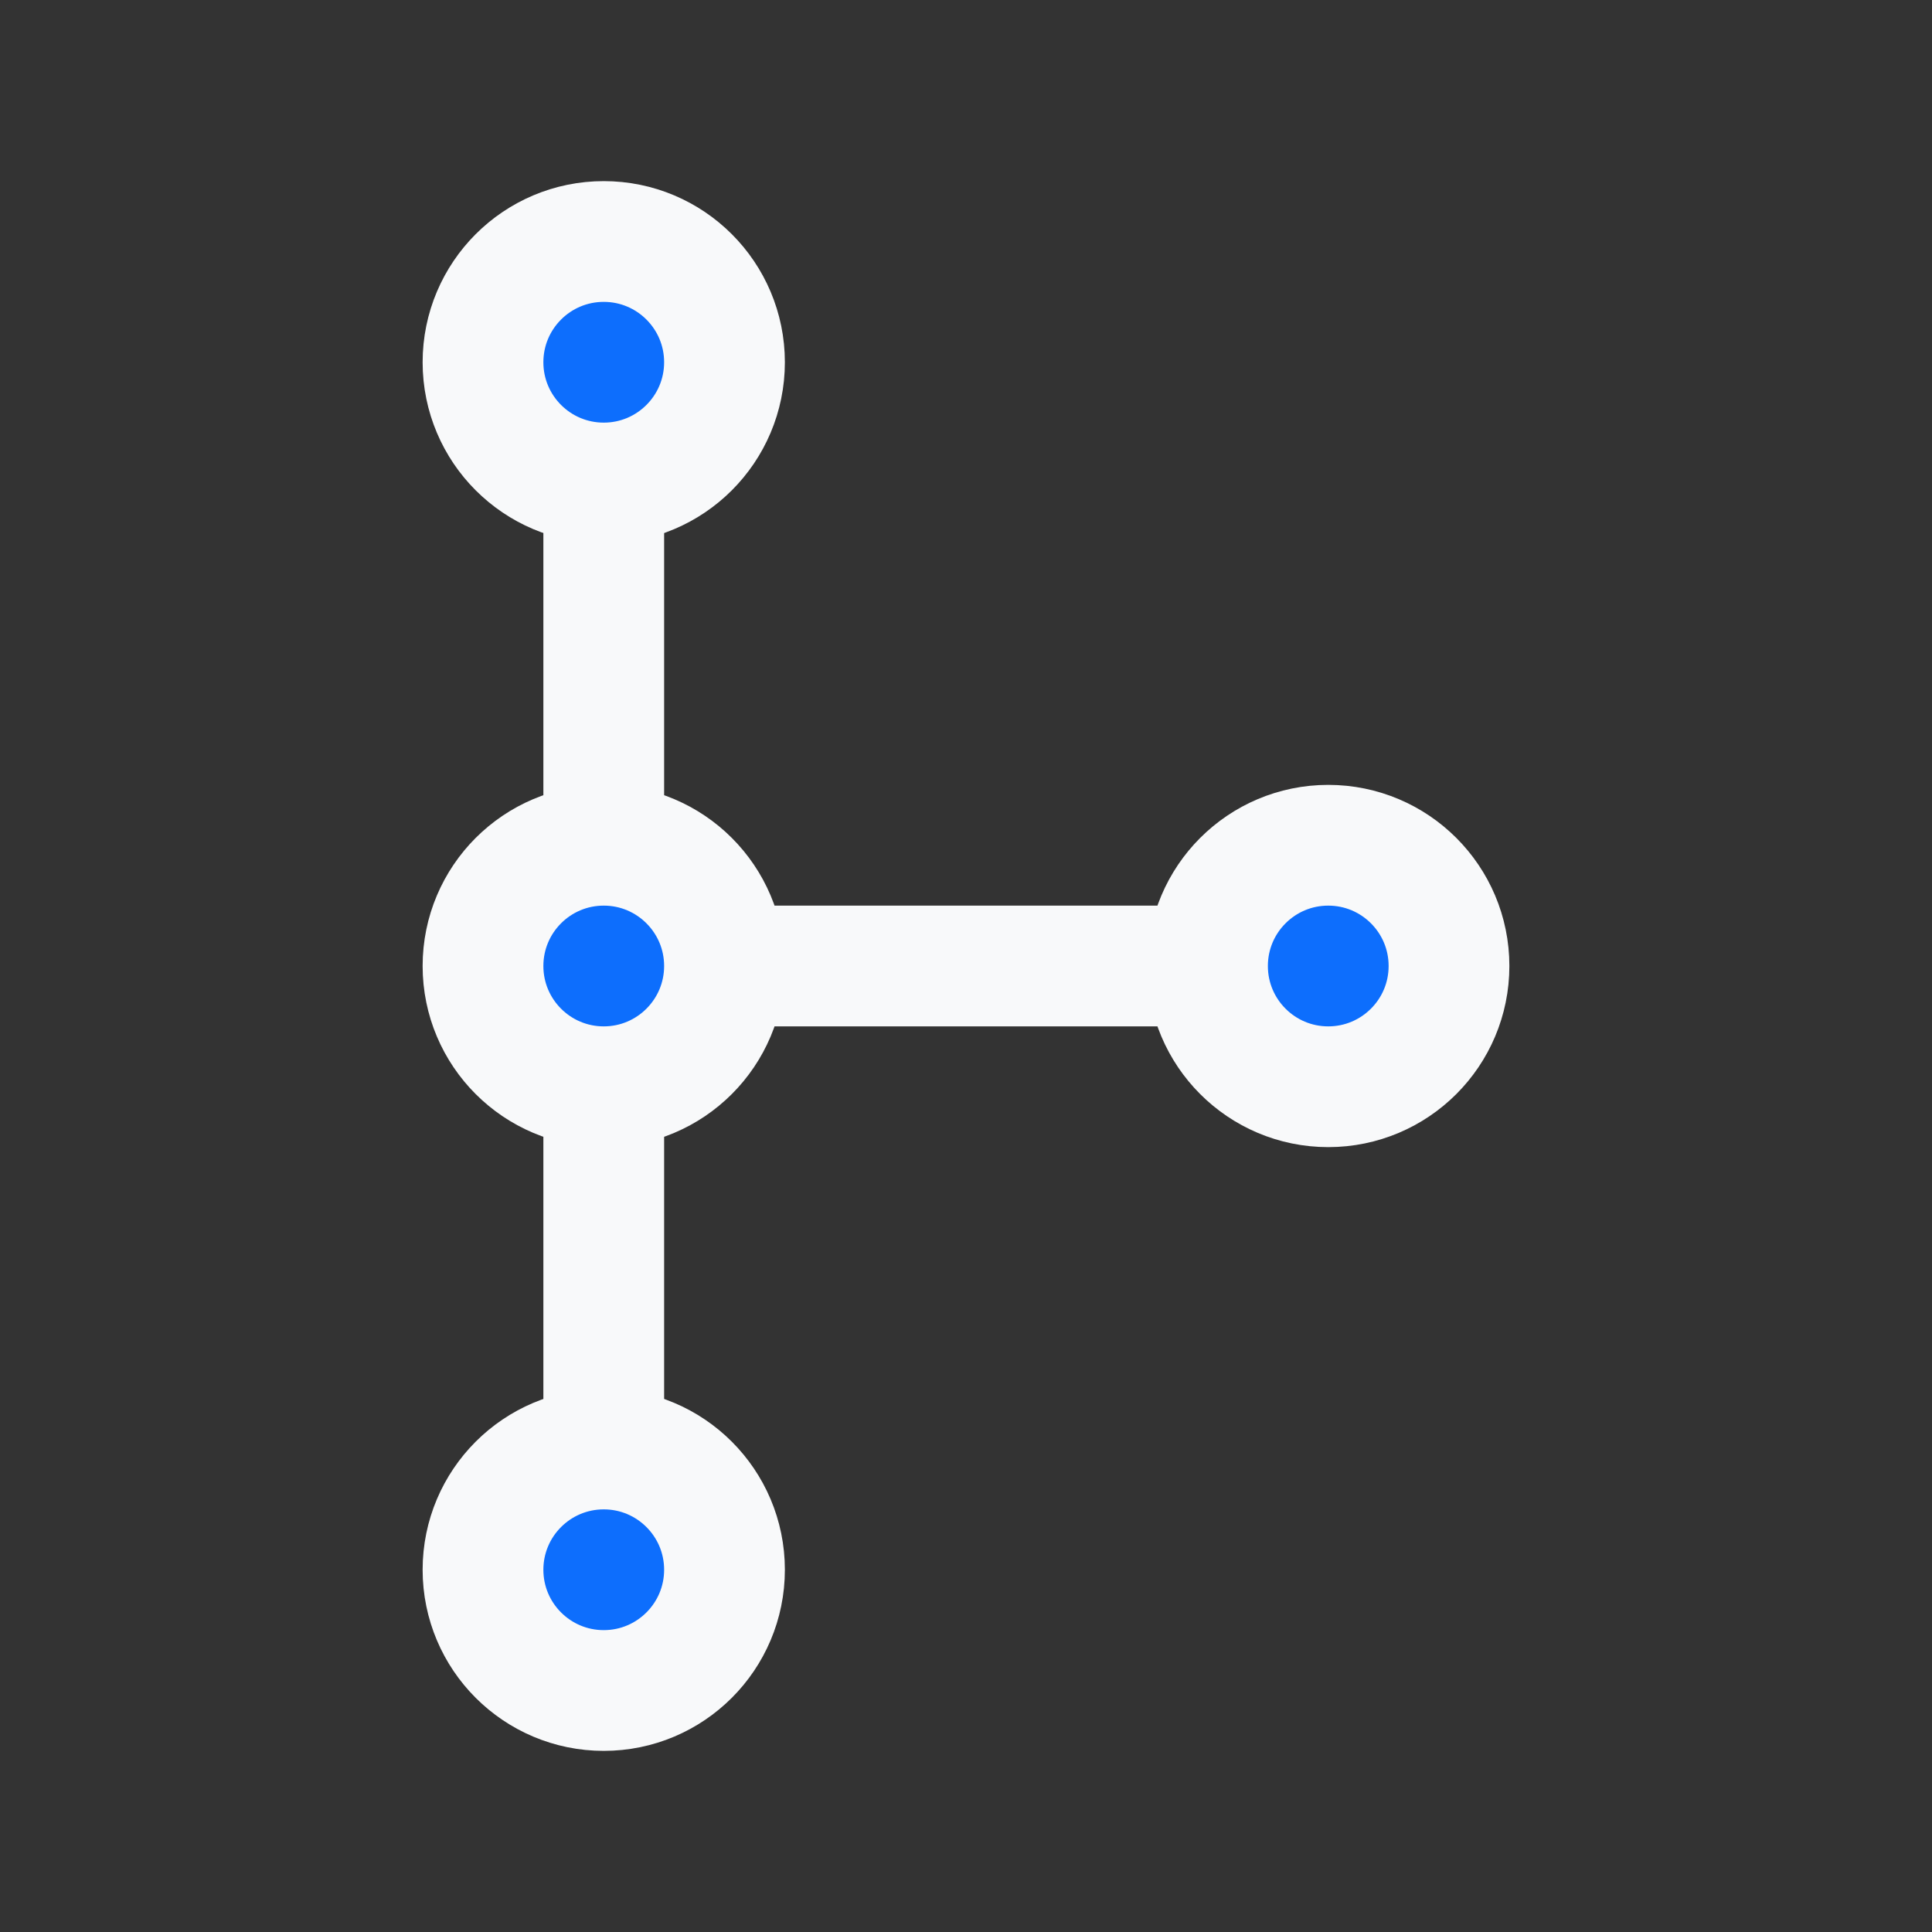 <svg width="32" height="32" viewBox="0 0 32 32" xmlns="http://www.w3.org/2000/svg">
  <rect x="0" y="0" width="32" height="32" fill="#333333" stroke="none"/>
  <!-- Simplified git branch -->
  <g stroke="#f8f9fa" stroke-width="2" fill="none" stroke-linecap="round">
    <path d="M10 6v20M10 16h12" />
    <circle cx="10" cy="6" r="2" fill="#0d6efd"/>
    <circle cx="10" cy="16" r="2" fill="#0d6efd"/>
    <circle cx="10" cy="26" r="2" fill="#0d6efd"/>
    <circle cx="22" cy="16" r="2" fill="#0d6efd"/>
  </g>
</svg>
